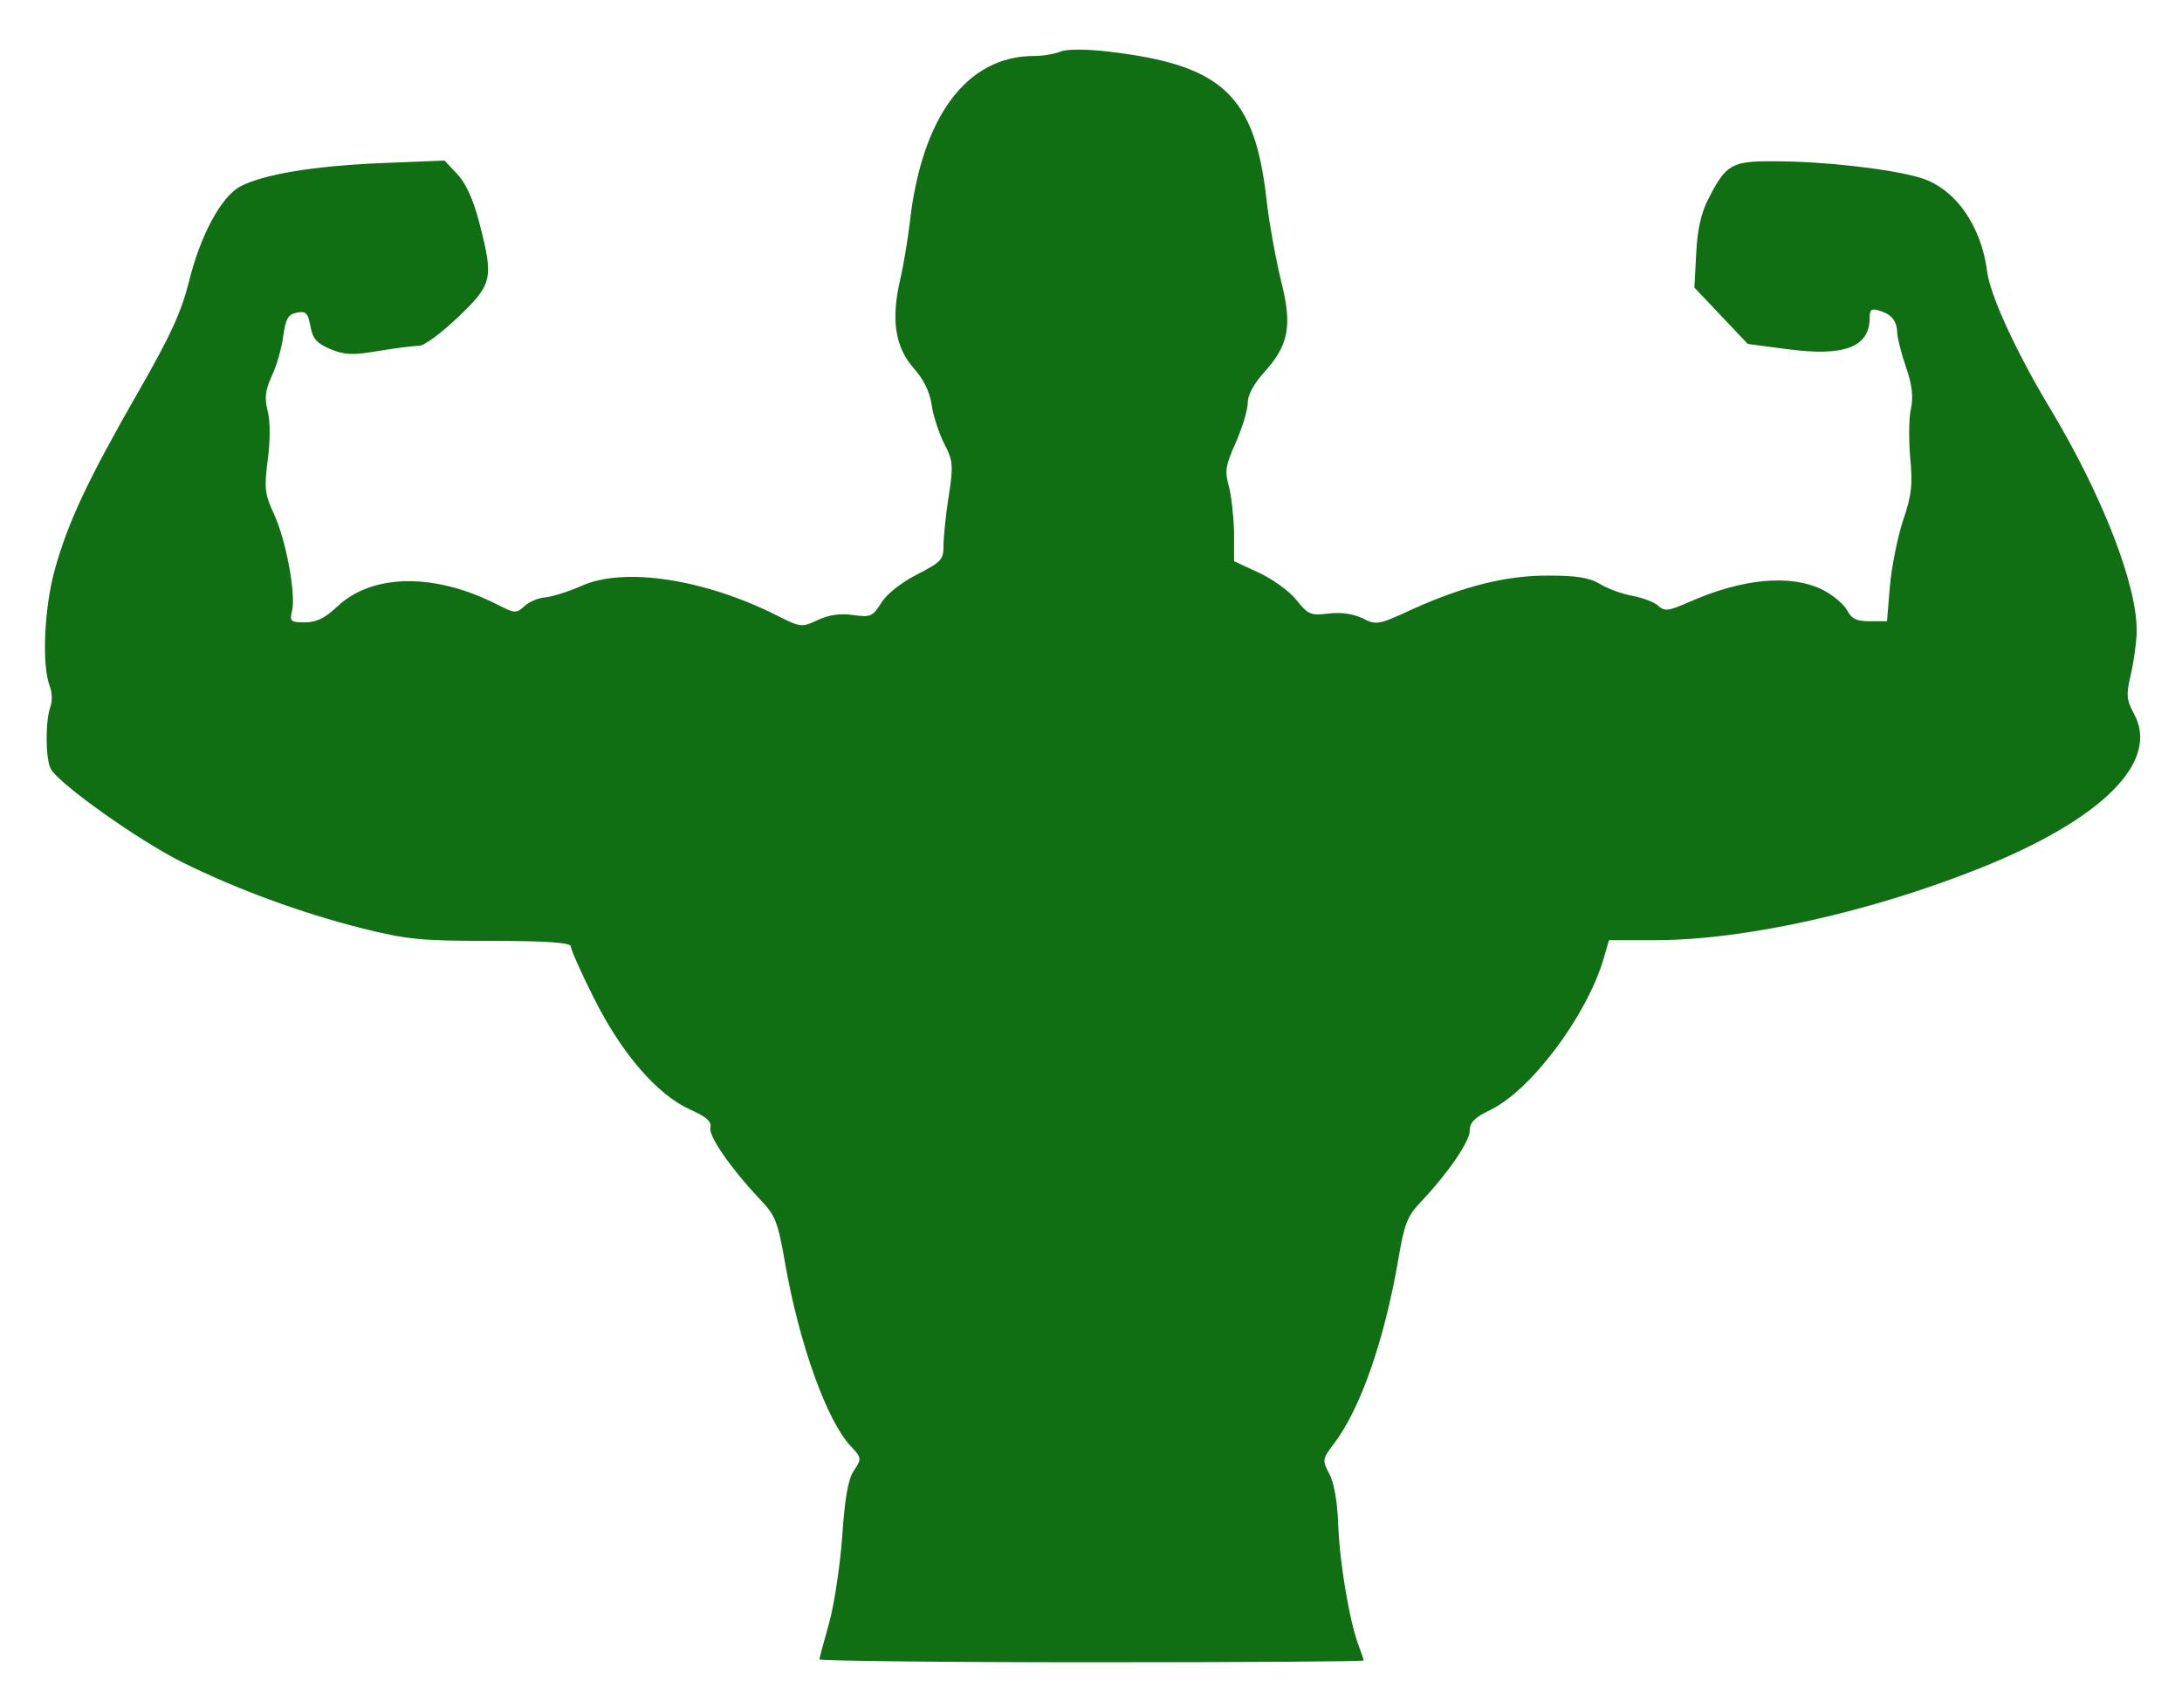 <svg xmlns="http://www.w3.org/2000/svg" viewBox="0 0 592.5 463.8"><path d="M222.5 450.6c0-.4 1.2-4.7 2.6-9.7 1.4-5 3-15.6 3.6-23.7.7-10.4 1.6-15.6 3.2-17.9 2.1-3.2 2.1-3.4-.9-6.6-6.5-6.9-14-27.9-17.8-49.6-2-11.4-2.6-13-6.9-17.5-8-8.5-14-17.2-13.4-19.4.4-1.6-1-2.9-5.5-4.9-8.9-4-18.6-15.2-26.1-30.2-3.5-6.9-6.3-13.3-6.3-14.1 0-1-6.1-1.5-21.6-1.5-19.2 0-23-.4-35-3.4-16.4-4.1-34.1-10.6-49-18-11.8-5.9-33.5-21.3-35.6-25.3-1.5-2.7-1.5-13.3-.1-16.9.5-1.4.5-3.9-.2-5.6-2.2-5.8-1.5-21.3 1.4-31.7 3.6-12.9 8.9-24.2 22.6-48.1 8.9-15.5 11.7-21.7 13.8-30 3.1-12.6 8.8-23.2 14-25.9 6.4-3.3 19.7-5.5 37.9-6.3l17.5-.7 3.5 3.7c2.3 2.5 4.3 6.8 5.9 13 4 15.4 3.7 16.8-5.7 25.8-4.5 4.3-9.2 7.8-10.6 7.8s-6.3.6-11 1.4c-7.1 1.2-9.2 1.1-13.1-.5-3.7-1.6-4.8-2.8-5.4-6.2-.7-3.6-1.2-4.2-3.7-3.7-2.4.5-3 1.6-3.7 6.4-.4 3.2-1.8 8.1-3.1 10.8-1.8 3.9-2 6-1.1 9.6.7 2.7.7 8 0 13.2-1 7.7-.8 9.3 1.7 14.7 3.3 7.1 6 21.9 4.9 26.3-.7 2.8-.4 3.1 3.5 3.1 3.1 0 5.4-1.1 8.8-4.3 9.5-9 26.6-9.2 43.7-.4 4.5 2.3 4.9 2.3 7.1.3 1.3-1.2 3.9-2.3 5.8-2.4 1.9-.2 6.3-1.6 9.7-3.1 11.5-5.2 33.3-1.9 53 8 6.5 3.3 6.8 3.3 11.1 1.3 3-1.4 6-1.9 9.6-1.4 4.8.7 5.4.4 7.7-3.3 1.5-2.4 5.4-5.5 9.7-7.7 6.6-3.4 7.2-4 7.2-7.8 0-2.3.6-8.3 1.4-13.4 1.3-8.4 1.2-9.7-1.2-14.3-1.4-2.8-3-7.5-3.4-10.5-.5-3.5-2.2-7-4.8-9.9-5.1-5.7-6.3-13.2-3.8-24 1-4.3 2.1-11.2 2.6-15.3 3.2-29.1 15.5-45.6 33.8-45.6 2.3 0 5.5-.5 7.2-1.2 1.8-.7 6.9-.7 12.9 0 31 3.6 39.8 11.8 43 40.1.7 6.3 2.5 16.1 3.9 21.9 3.2 12.6 2.2 17.7-4.7 25.3-2.7 3-4.3 6-4.3 8.2 0 1.9-1.5 6.7-3.2 10.6-2.8 6.3-3.1 7.8-1.9 12 .7 2.7 1.3 8.3 1.4 12.6v7.7l6.7 3.1c3.7 1.7 8.3 5 10.2 7.4 3.2 4 3.9 4.3 8.8 3.7 3.4-.4 6.7.1 9.2 1.3 3.7 1.9 4.3 1.8 13.4-2.4 13.9-6.3 25.7-9.3 37.3-9.2 7.5 0 11 .6 13.8 2.3 2.1 1.3 6 2.7 8.8 3.2 2.7.5 5.9 1.7 7 2.7 1.7 1.6 2.8 1.4 8.1-.9 14.6-6.5 27.5-7.7 36.2-3.6 2.9 1.4 5.9 3.9 6.9 5.6 1.3 2.5 2.6 3.1 6.3 3.1h4.6l.8-9.7c.5-5.3 2.1-13.3 3.6-17.8 2.3-6.7 2.6-9.7 1.9-16.9-.4-4.8-.4-10.8.2-13.3.7-3.3.3-6.5-1.3-11.2-1.3-3.7-2.3-7.8-2.4-9.2-.1-3.4-1.4-5.1-4.7-6.2-2.3-.7-2.8-.4-2.8 1.8 0 8.1-6.8 10.7-22.5 8.6l-10.6-1.4-14.5-15.3.5-9.4c.3-6.4 1.4-11.1 3.3-14.7 4.8-9.4 6.3-10.3 18-10.2 13.1 0 31 2 39.3 4.4 9.5 2.7 16.8 12.9 18.4 25.6.8 6.4 8 22 16.9 36.8 14.4 23.9 24 48.6 23.7 61.2-.1 2.8-.8 7.9-1.6 11.4-1.3 5.5-1.2 6.8.9 10.7 7 12.9-8.5 28.5-41.7 41.8-29.7 11.9-64 19.6-88.3 19.6h-12.6l-1.5 5.2c-4.6 15.4-19.6 35.5-30.7 40.9-4.2 2-5.6 3.4-5.6 5.6 0 3-6 11.7-13.3 19.4-3.6 3.8-4.5 5.9-6.1 15.6-3.8 22-10.3 40.7-17.6 50.2-3 4-3.1 4.3-1.1 8.1 1.3 2.4 2.2 7.8 2.4 14.1.4 10.3 3.1 26 5.5 32.4.7 1.9 1.4 3.8 1.4 4.1 0 .3-33.2.5-73.8.5s-74-.4-74-.8z" fill="#0f6f12"/></svg>